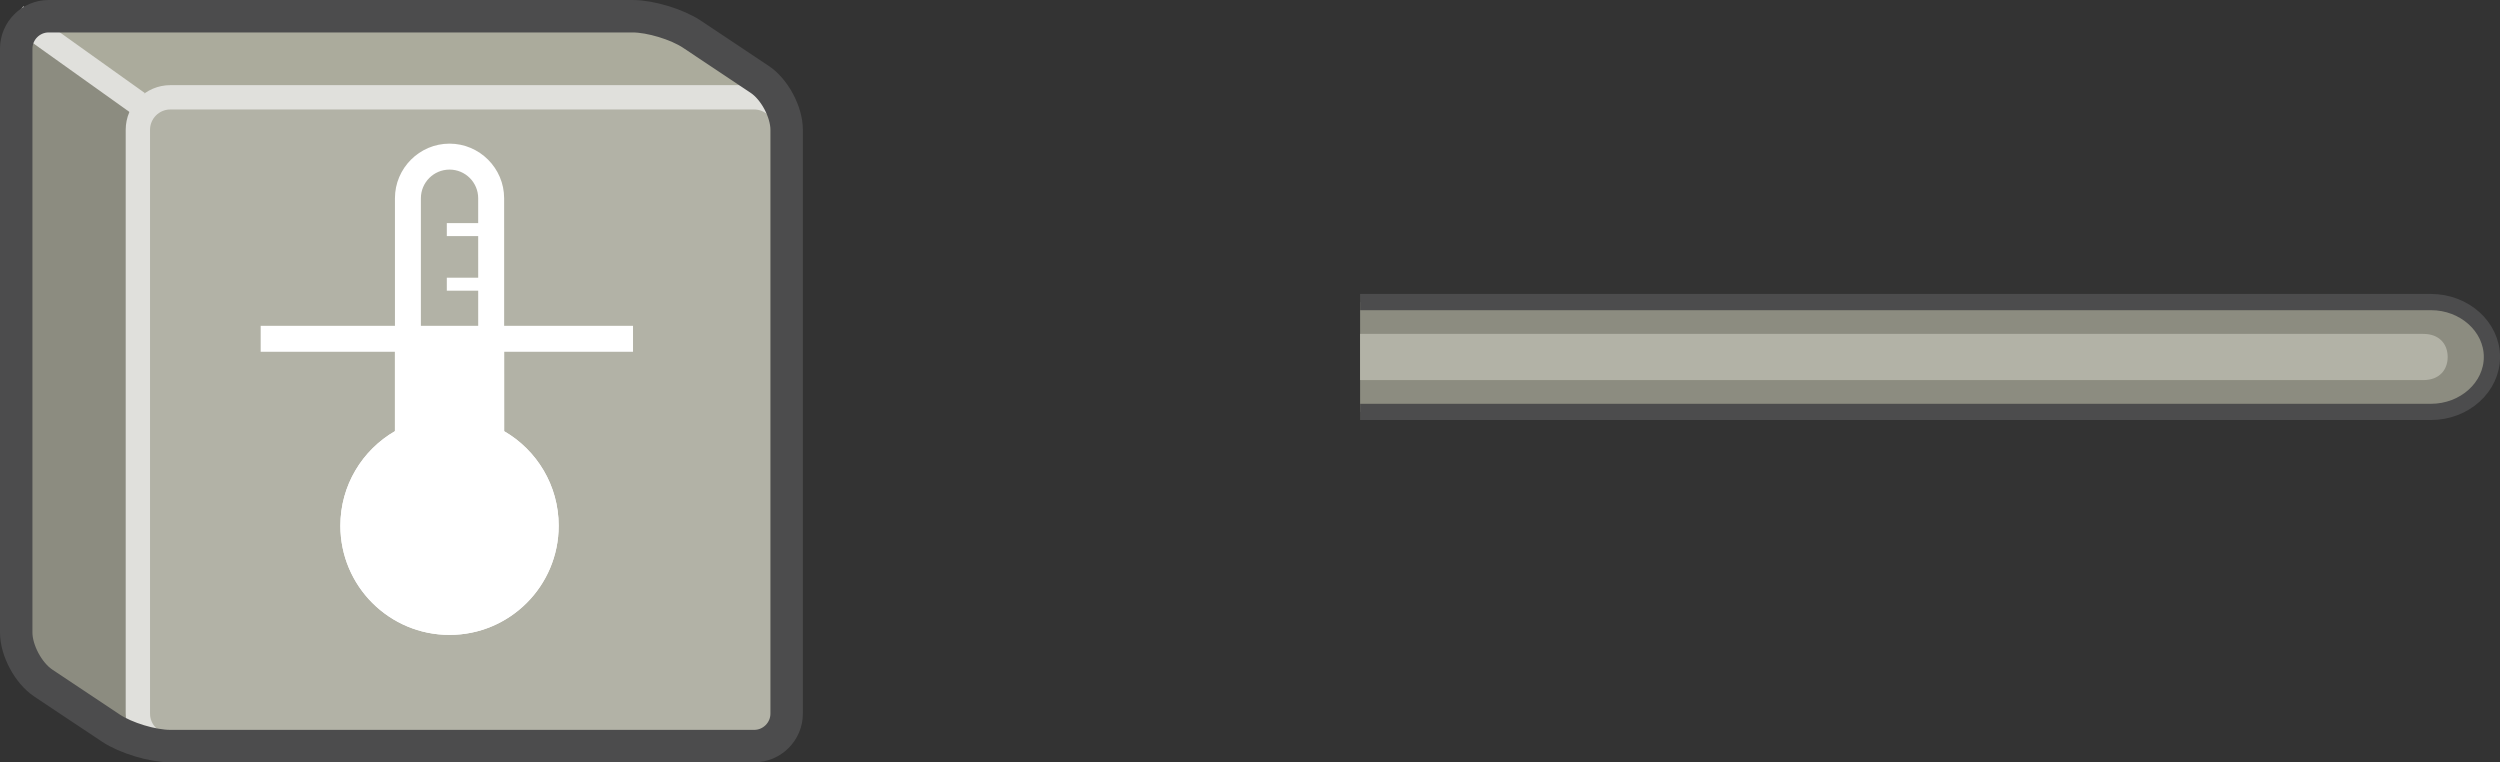 <?xml version="1.0" encoding="iso-8859-1"?>
<!-- Generator: Adobe Illustrator 17.0.0, SVG Export Plug-In . SVG Version: 6.00 Build 0)  -->
<!DOCTYPE svg PUBLIC "-//W3C//DTD SVG 1.1//EN" "http://www.w3.org/Graphics/SVG/1.1/DTD/svg11.dtd">
<svg version="1.1" xmlns="http://www.w3.org/2000/svg" xmlns:xlink="http://www.w3.org/1999/xlink" x="0px" y="0px"
	 width="77.068px" height="23.5px" viewBox="0 0 77.068 23.5" style="enable-background:new 0 0 77.068 23.5;" xml:space="preserve"
	>
<rect x="0" y="0" width="77.068" height="23.5" fill="#333333" stroke="none"/>
<g id="sensor_x5F_duct_x5F_avgtemp_x5F_left">
	<path style="fill:#8C8C80;stroke:#4C4C4D;stroke-width:0.5;stroke-miterlimit:10;" d="M41.928,9.312h33.012
		c1.033,0,1.879,0.762,1.879,1.693c0,0.931-0.845,1.693-1.879,1.693H41.928"/>
	<g>
		<g>
			<path style="fill:#B2B2A6;" d="M41.928,10.293h32.777c0.497,0,0.75,0.319,0.75,0.712s-0.253,0.712-0.75,0.712H41.928"/>
		</g>
	</g>
	<g>
		<g>
			<rect x="4.25" y="3" style="fill:#B2B2A6;" width="20" height="20"/>
			<g>
				<polygon style="fill:#ABAB9C;" points="0.5,0.5 20.5,0.5 24.25,3 4.25,3 				"/>
			</g>
			<polygon style="fill:#8C8C80;" points="4.25,3 4.25,23 0.5,20.5 0.5,0.5 			"/>
			<g>
				<path style="fill:none;stroke:#E0E0DC;stroke-width:0.75;stroke-miterlimit:10;" d="M24.25,22c0,0.55-0.45,1-1,1h-18
					c-0.55,0-1-0.45-1-1V4c0-0.55,0.45-1,1-1h18c0.55,0,1,0.45,1,1V22z"/>
				<line style="fill:none;stroke:#E0E0DC;stroke-width:0.75;stroke-miterlimit:10;" x1="4.25" y1="3.176" x2="0.5" y2="0.5"/>
			</g>
			<path style="fill:none;stroke:#4C4C4D;stroke-miterlimit:10;" d="M1.332,21.055C0.874,20.75,0.5,20.05,0.5,19.5v-18
				c0-0.55,0.45-1,1-1h18c0.55,0,1.374,0.25,1.832,0.555l2.086,1.391C23.876,2.75,24.25,3.45,24.25,4v18c0,0.55-0.45,1-1,1h-18
				c-0.55,0-1.374-0.25-1.832-0.555L1.332,21.055z"/>
		</g>
		<g>
			<g>
				<g>
					<path style="fill:#FFFFFF;" d="M15.54,10.444l0.001,2.849c1.005,0.582,1.681,1.669,1.681,2.914
						c0,1.859-1.507,3.365-3.365,3.365s-3.365-1.507-3.365-3.365c0-1.245,0.677-2.333,1.682-2.915l0-2.848H15.54z"/>
				</g>
				<g>
					<g>
						<path style="fill:#FFFFFF;" d="M13.858,5.228c0.487,0,0.883,0.396,0.883,0.883l0.001,7.181l0,0.461l0.399,0.231
							c0.791,0.458,1.282,1.31,1.282,2.222c0,1.414-1.151,2.565-2.565,2.565s-2.565-1.151-2.565-2.565
							c0-0.913,0.491-1.764,1.283-2.222l0.399-0.231v-0.461l0-7.181C12.975,5.624,13.371,5.228,13.858,5.228 M13.858,4.428
							c-0.926,0-1.683,0.757-1.683,1.683l0,7.181c-1.006,0.582-1.682,1.669-1.682,2.915c0,1.859,1.507,3.365,3.365,3.365
							c1.858,0,3.365-1.507,3.365-3.365c0-1.245-0.676-2.332-1.681-2.914l-0.001-7.181C15.541,5.185,14.783,4.428,13.858,4.428
							L13.858,4.428z"/>
					</g>
				</g>
				
					<line style="fill:#5590CC;stroke:#5590CC;stroke-width:0.4;stroke-miterlimit:10;" x1="13.774" y1="10.444" x2="15.456" y2="10.444"/>
				
					<line style="fill:#5590CC;stroke:#FFFFFF;stroke-width:0.4;stroke-miterlimit:10;" x1="13.774" y1="8.761" x2="15.456" y2="8.761"/>
				
					<line style="fill:#5590CC;stroke:#FFFFFF;stroke-width:0.4;stroke-miterlimit:10;" x1="13.774" y1="7.078" x2="15.456" y2="7.078"/>
			</g>
			
				<line style="fill:#5590CC;stroke:#FFFFFF;stroke-width:0.8;stroke-miterlimit:10;" x1="8.036" y1="10.444" x2="19.514" y2="10.444"/>
		</g>
	</g>
</g>
<g id="Layer_1">
</g>
</svg>
